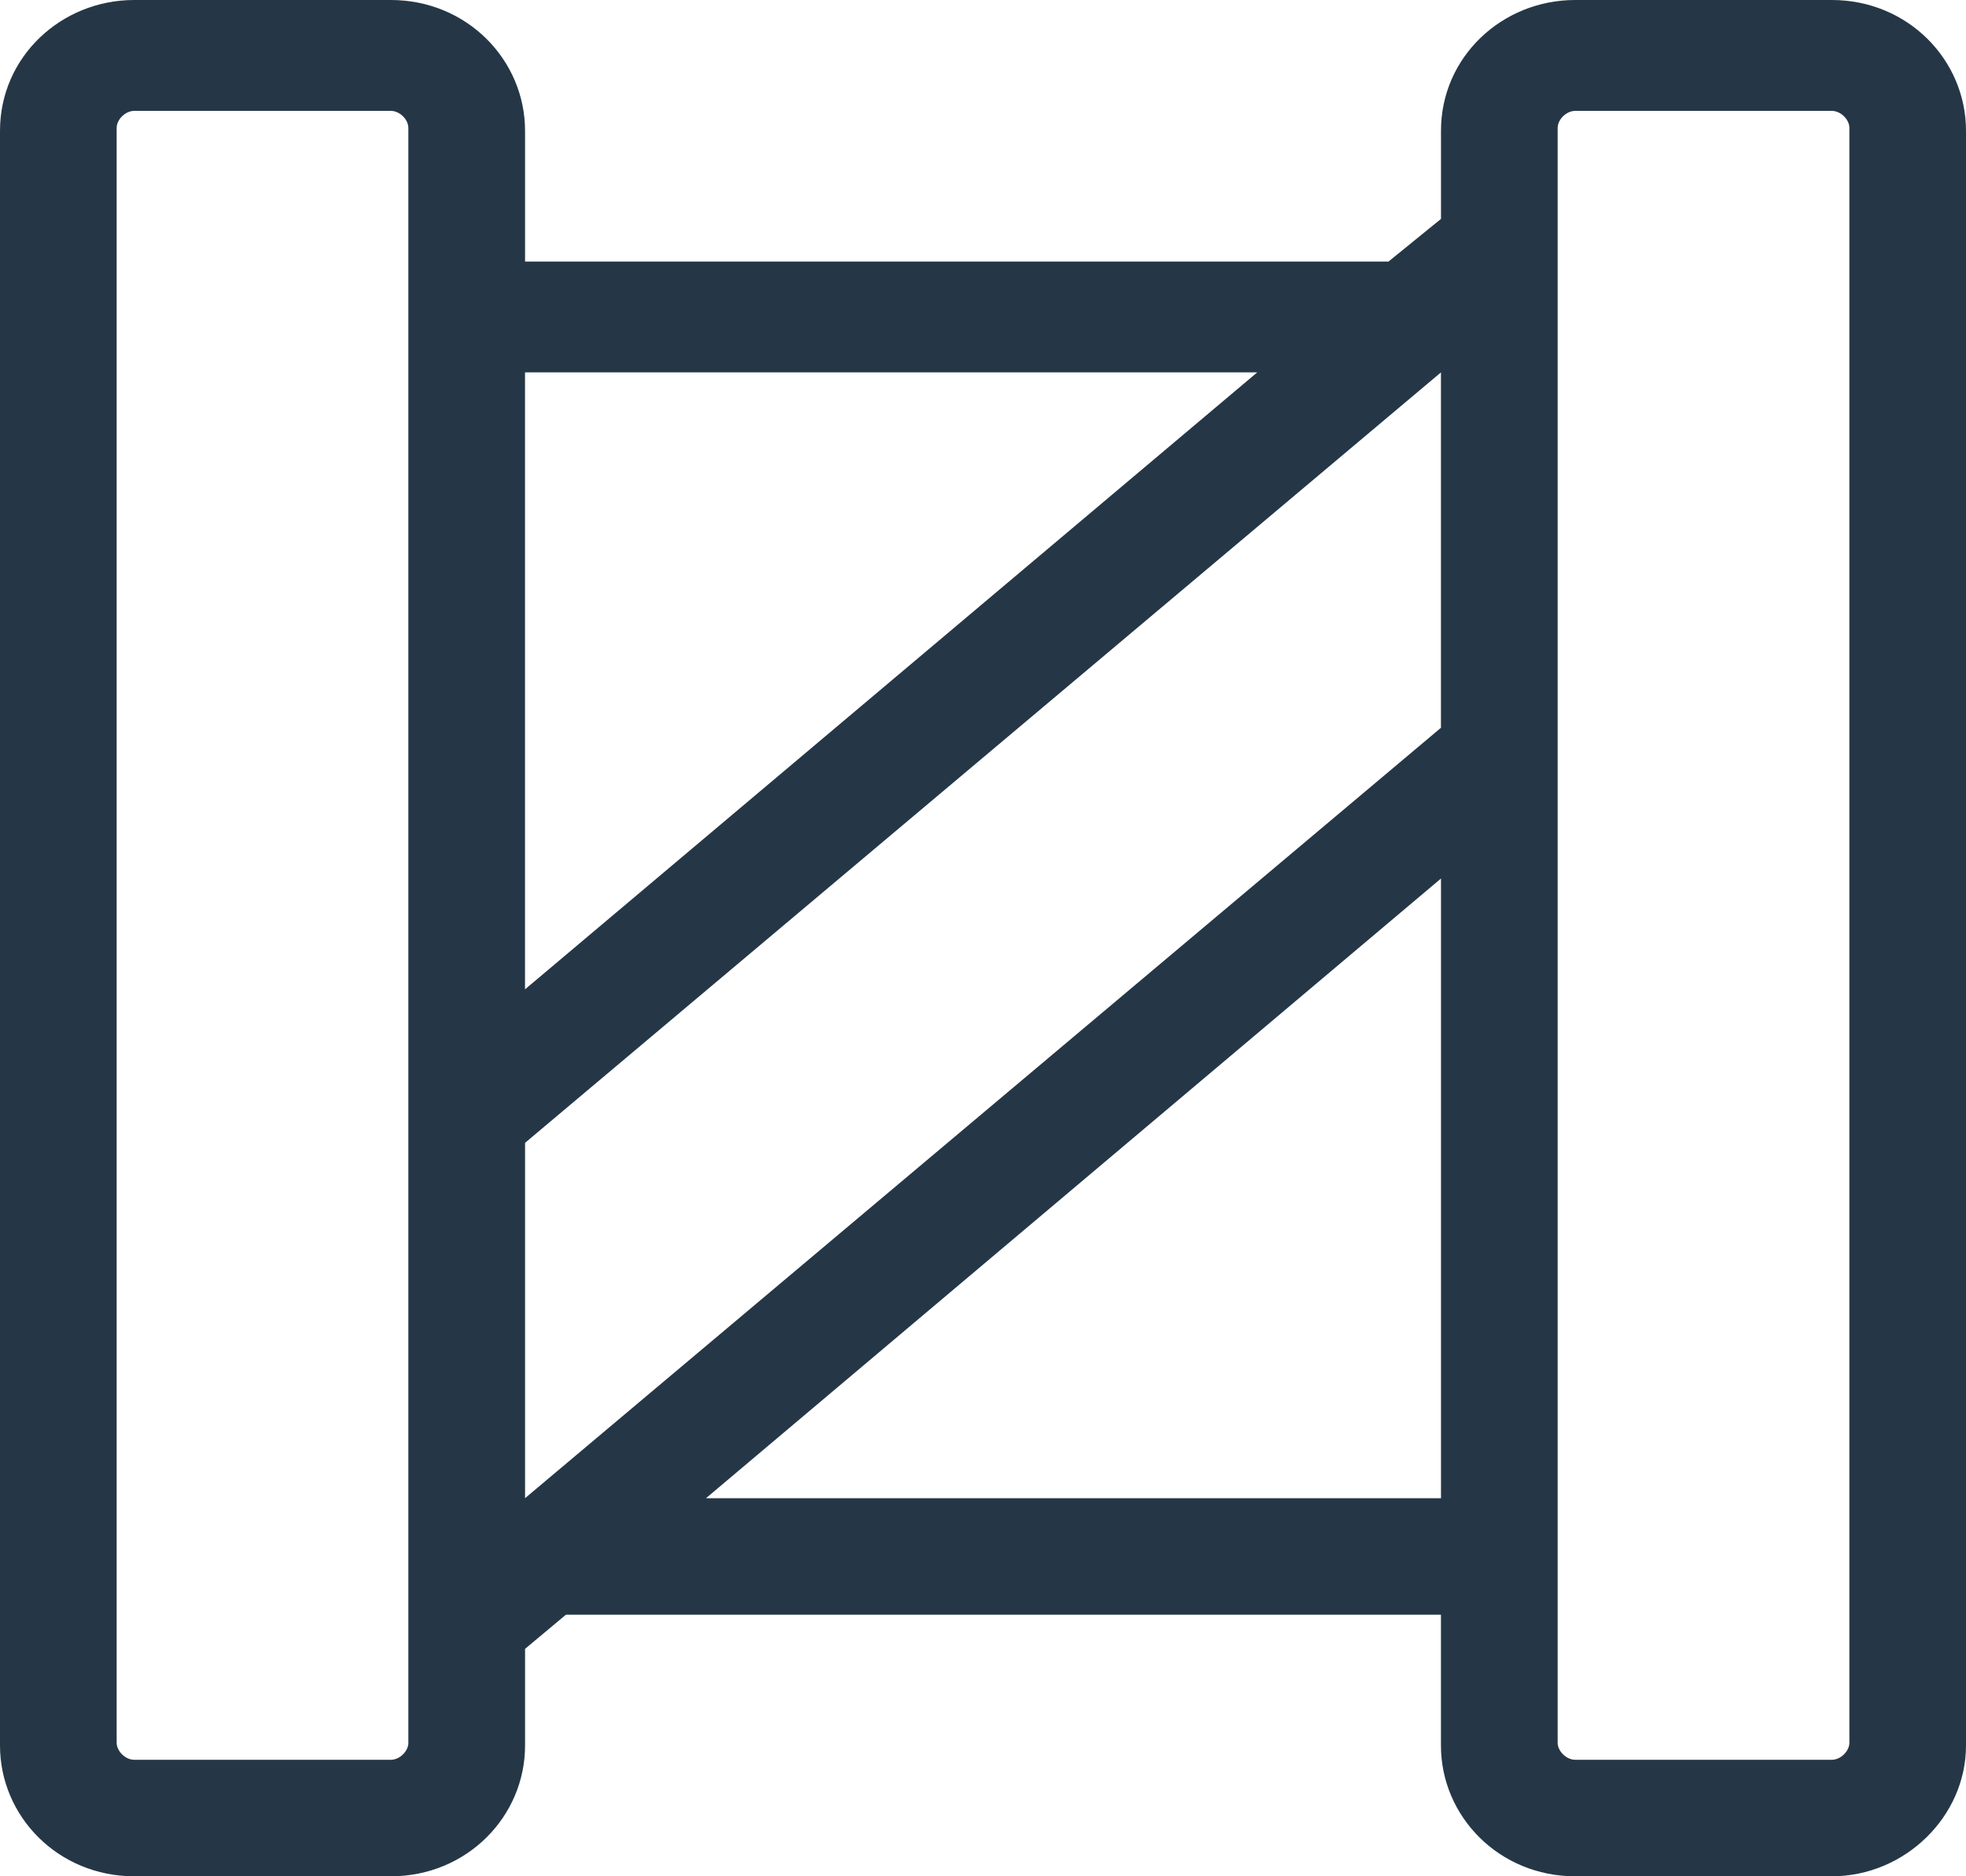<svg width="44" height="42" fill="none" xmlns="http://www.w3.org/2000/svg"><path d="M40.997 0h-5.745C33.62 0 32.25 1.273 32.25 2.927V4.9l-1.175.955H11.751V2.927C11.75 1.337 10.445 0 8.748 0H3.003C1.371 0 0 1.273 0 2.927v36.146C0 40.663 1.306 42 3.003 42h5.745c1.697 0 3.003-1.336 3.003-2.927v-2.164l.914-.764h19.584v2.928c0 1.59 1.306 2.927 3.003 2.927h5.745C42.629 42 44 40.664 44 39.073V2.927C44 1.337 42.694 0 40.997 0zm-12.86 8.336L11.75 22.146V8.335h16.386zm4.112 0v7.955L11.751 33.536v-7.954L32.249 8.336zM9.14 39.01c0 .191-.195.382-.391.382H3.003c-.196 0-.392-.191-.392-.382V2.864c0-.191.196-.382.392-.382h5.745c.196 0 .391.19.391.382v36.145zm6.66-5.473l16.45-13.872v13.872H15.8zm25.59 5.473c0 .191-.196.382-.392.382h-5.745c-.196 0-.392-.191-.392-.382V2.864c0-.191.196-.382.392-.382h5.745c.196 0 .392.19.392.382v36.145z" fill="#253746"/></svg>